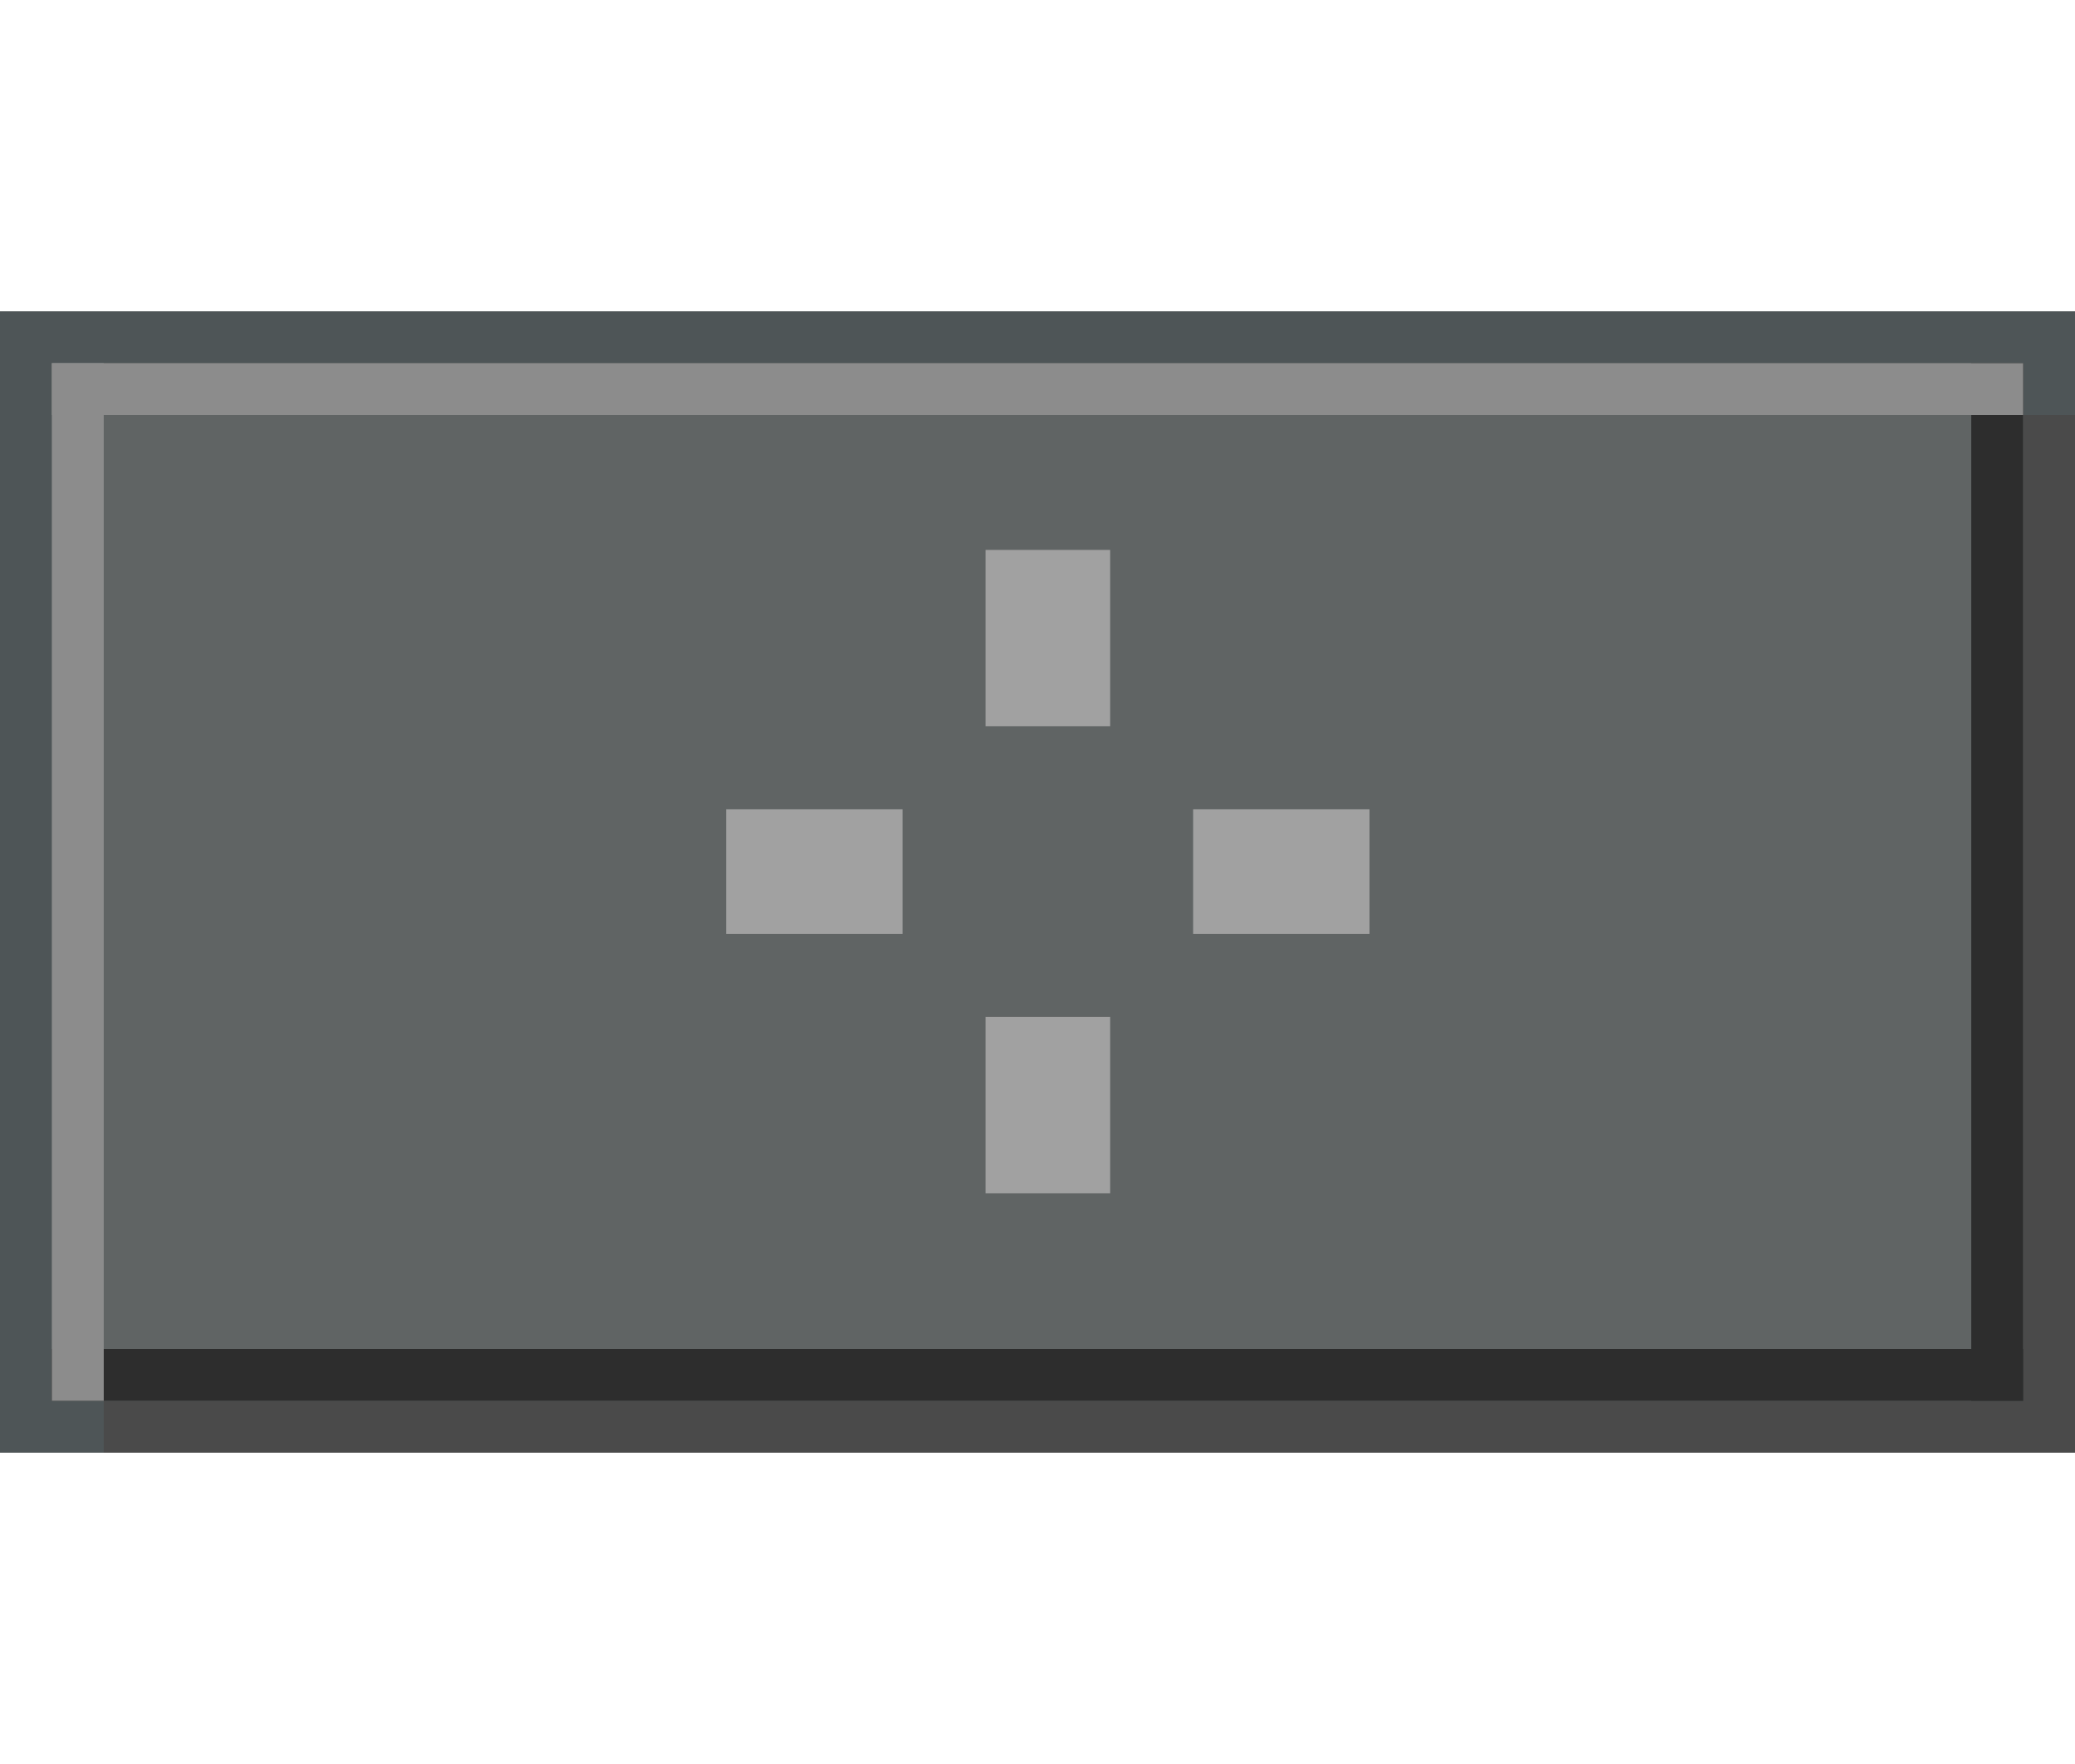 <?xml version="1.0" encoding="UTF-8" standalone="no"?>
<!-- Created with Inkscape (http://www.inkscape.org/) -->

<svg
   xmlns:dc="http://purl.org/dc/elements/1.1/"
   xmlns:cc="http://creativecommons.org/ns#"
   xmlns:rdf="http://www.w3.org/1999/02/22-rdf-syntax-ns#"
   xmlns:svg="http://www.w3.org/2000/svg"
   xmlns="http://www.w3.org/2000/svg"
   xmlns:sodipodi="http://sodipodi.sourceforge.net/DTD/sodipodi-0.dtd"
   xmlns:inkscape="http://www.inkscape.org/namespaces/inkscape"
   width="40"
   height="34"
   viewBox="0 0 40 34"
   version="1.1"
   id="svg8"
   inkscape:version="0.92.4 (5da689c313, 2019-01-14)"
   sodipodi:docname="maximize-toggled-inactive.svg">
  <defs
     id="defs2" />
  <sodipodi:namedview
     id="base"
     pagecolor="#ffffff"
     bordercolor="#666666"
     borderopacity="1.0"
     inkscape:pageopacity="0.0"
     inkscape:pageshadow="2"
     inkscape:zoom="15.839192"
     inkscape:cx="19.117681"
     inkscape:cy="23.294146"
     inkscape:document-units="px"
     inkscape:current-layer="layer1"
     showgrid="false"
     units="px"
     inkscape:pagecheckerboard="true"
     inkscape:window-width="1540"
     inkscape:window-height="985"
     inkscape:window-x="370"
     inkscape:window-y="56"
     inkscape:window-maximized="0" />
  <g
     inkscape:label="Capa 1"
     inkscape:groupmode="layer"
     id="layer1"
     transform="translate(0,-292.417)">
    <g
       id="g880">
      <g
         id="g881">
        <rect
           style="opacity:1;fill:#4e5557;fill-opacity:1;stroke:none;stroke-width:1.483;stroke-miterlimit:4;stroke-dasharray:none;stroke-opacity:1"
           id="rect819"
           width="40"
           height="22"
           x="0"
           y="298.417" />
        <rect
           style="opacity:1;fill:#4a4a4a;fill-opacity:1;fill-rule:evenodd;stroke:none;stroke-width:0.766;stroke-miterlimit:4;stroke-dasharray:none;stroke-opacity:1"
           id="rect4504"
           width="38"
           height="20"
           x="2"
           y="300.417" />
        <rect
           style="opacity:1;fill:#606464;fill-opacity:1;stroke:none;stroke-width:1.492;stroke-miterlimit:4;stroke-dasharray:none;stroke-opacity:1"
           id="rect817"
           width="38"
           height="20"
           x="1"
           y="299.417" />
        <g
           id="g838"
           transform="translate(0,-6)"
           style="fill:#2d2d2d;fill-opacity:1">
          <rect
             y="324.417"
             x="1"
             height="1"
             width="38"
             id="rect816"
             style="opacity:1;fill:#2d2d2d;fill-opacity:1;stroke:#7a7a7a;stroke-width:0;stroke-miterlimit:4;stroke-dasharray:none;stroke-opacity:1" />
          <rect
             transform="rotate(90)"
             y="-39"
             x="305.417"
             height="1"
             width="20"
             id="rect816-3"
             style="opacity:1;fill:#2d2d2d;fill-opacity:1;stroke:#7a7a7a;stroke-width:0;stroke-miterlimit:4;stroke-dasharray:none;stroke-opacity:1" />
        </g>
        <g
           id="g844"
           transform="translate(0,-6)"
           style="fill:#8c8c8c;fill-opacity:1">
          <rect
             transform="matrix(0,-1,-1,0,0,0)"
             y="-2"
             x="-325.417"
             height="1"
             width="20"
             id="rect816-7"
             style="opacity:1;fill:#8c8c8c;fill-opacity:1;stroke:#7a7a7a;stroke-width:0;stroke-miterlimit:4;stroke-dasharray:none;stroke-opacity:1" />
          <rect
             transform="scale(-1,1)"
             y="305.417"
             x="-39"
             height="1"
             width="38"
             id="rect816-3-5"
             style="opacity:1;fill:#8c8c8c;fill-opacity:1;stroke:#7a7a7a;stroke-width:0;stroke-miterlimit:4;stroke-dasharray:none;stroke-opacity:1" />
        </g>
      </g>
      <g
         id="g833"
         transform="translate(0.2,7.154)">
        <rect
           style="opacity:1;fill:#a1a1a1;fill-opacity:1;stroke:#a1a1a1;stroke-width:0.4;stroke-miterlimit:4;stroke-dasharray:none;stroke-opacity:1"
           id="rect825"
           width="3"
           height="2"
           x="23"
           y="301.062" />
        <rect
           style="opacity:1;fill:#a1a1a1;fill-opacity:1;stroke:#a1a1a1;stroke-width:0.4;stroke-miterlimit:4;stroke-dasharray:none;stroke-opacity:1"
           id="rect825-3"
           width="3"
           height="2"
           x="14"
           y="301.062" />
        <rect
           style="opacity:1;fill:#a1a1a1;fill-opacity:1;stroke:#a1a1a1;stroke-width:0.4;stroke-miterlimit:4;stroke-dasharray:none;stroke-opacity:1"
           id="rect825-6"
           width="3"
           height="2"
           x="296.062"
           y="-21"
           transform="rotate(90)" />
        <rect
           style="opacity:1;fill:#a1a1a1;fill-opacity:1;stroke:#a1a1a1;stroke-width:0.4;stroke-miterlimit:4;stroke-dasharray:none;stroke-opacity:1"
           id="rect825-7"
           width="3"
           height="2"
           x="305.062"
           y="-21"
           transform="rotate(90)" />
      </g>
    </g>
  </g>
</svg>
